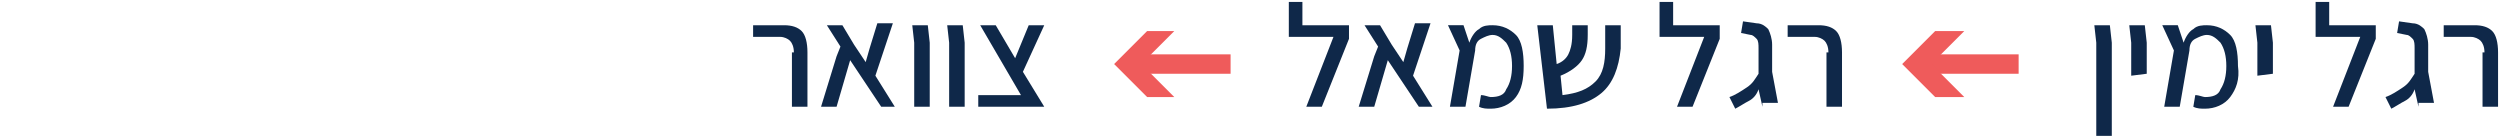 <?xml version="1.0" encoding="utf-8"?>
<!-- Generator: Adobe Illustrator 19.1.0, SVG Export Plug-In . SVG Version: 6.00 Build 0)  -->
<svg version="1.1" id="Layer_1" xmlns="http://www.w3.org/2000/svg" xmlns:xlink="http://www.w3.org/1999/xlink" x="0px" y="0px"
	 viewBox="-241 393.8 128.8 7.2" style="enable-background:new -241 393.8 128.8 7.2;" xml:space="preserve">
<style type="text/css">
	.st0{fill:none;}
	.st1{enable-background:new    ;}
	.st2{fill:#0F2849;}
	.st3{fill:none;stroke:#EF5B5B;stroke-miterlimit:10;}
	.st4{fill:#EF5B5B;}
</style>
<rect x="-271.5" y="378.4" class="st0" width="159.3" height="53.8"/>
<g class="st1">
	<path class="st2" d="M-200.1,396.5c0-0.3-0.1-0.5-0.2-0.6c-0.1-0.1-0.3-0.2-0.5-0.2h-1.4v-0.6h1.6c0.4,0,0.7,0.1,0.9,0.3
		c0.2,0.2,0.3,0.6,0.3,1.1v2.8h-0.8V396.5z"/>
	<path class="st2" d="M-195.6,399.3l-1.6-2.4l-0.7,2.4h-0.8l0.8-2.6l0.2-0.5l-0.7-1.1h0.8l0.6,1l0.6,0.9l0.2-0.7l0.4-1.3h0.8
		l-0.9,2.7l1,1.6H-195.6z"/>
	<path class="st2" d="M-193.9,396l-0.1-0.9h0.8l0.1,0.9v3.3h-0.8V396z"/>
	<path class="st2" d="M-192.1,396l-0.1-0.9h0.8l0.1,0.9v3.3h-0.8V396z"/>
	<path class="st2" d="M-188.3,397.5l1.1,1.8h-0.8h-2.6v-0.6h2.2l-2.1-3.6h0.8l1,1.7l0.7-1.7h0.8L-188.3,397.5z"/>
	<path class="st2" d="M-171.5,395.1v0.7l-1.4,3.5h-0.8l1.4-3.6h-2.3v-1.8h0.7v1.2H-171.5z"/>
	<path class="st2" d="M-167.9,399.3l-1.6-2.4l-0.7,2.4h-0.8l0.8-2.6l0.2-0.5l-0.7-1.1h0.8l0.6,1l0.6,0.9l0.2-0.7l0.4-1.3h0.8
		l-0.9,2.7l1,1.6H-167.9z"/>
	<path class="st2" d="M-162.9,398.8c-0.3,0.4-0.8,0.6-1.3,0.6c-0.2,0-0.4,0-0.6-0.1l0.1-0.6c0.2,0,0.4,0.1,0.5,0.1
		c0.4,0,0.7-0.1,0.8-0.4c0.2-0.3,0.3-0.7,0.3-1.2c0-0.5-0.1-0.9-0.3-1.2c-0.2-0.2-0.4-0.4-0.7-0.4c-0.2,0-0.4,0.1-0.6,0.2
		c-0.2,0.1-0.3,0.3-0.3,0.6l-0.5,2.9h-0.8l0.5-2.9l-0.6-1.3h0.8l0.3,0.9c0.1-0.3,0.3-0.6,0.5-0.7c0.2-0.2,0.5-0.2,0.7-0.2
		c0.5,0,0.9,0.2,1.2,0.5s0.4,0.9,0.4,1.6C-162.5,397.9-162.6,398.4-162.9,398.8z"/>
	<path class="st2" d="M-158.5,398.6c-0.6,0.5-1.5,0.8-2.8,0.8l-0.5-4.3h0.8l0.2,2c0.3-0.1,0.5-0.3,0.6-0.5c0.1-0.2,0.2-0.5,0.2-1
		v-0.5h0.8l0,0.5c0,0.6-0.1,1-0.3,1.3c-0.2,0.3-0.6,0.6-1.1,0.8l0.1,1c0.8-0.1,1.3-0.3,1.7-0.7c0.4-0.4,0.5-1,0.5-1.7l0-1.2h0.8
		l0,1.2C-157.6,397.3-157.9,398.1-158.5,398.6z"/>
	<path class="st2" d="M-152.4,395.1v0.7l-1.4,3.5h-0.8l1.4-3.6h-2.3v-1.8h0.7v1.2H-152.4z"/>
	<path class="st2" d="M-150.2,399.3l-0.2-0.9c-0.1,0.3-0.3,0.5-0.5,0.6s-0.5,0.3-0.7,0.4l-0.3-0.6c0.3-0.1,0.6-0.3,0.9-0.5
		s0.4-0.4,0.6-0.7v-1.3c0-0.2,0-0.4-0.1-0.5s-0.2-0.2-0.3-0.2l-0.5-0.1l0.1-0.6l0.7,0.1c0.3,0,0.5,0.2,0.6,0.3
		c0.1,0.2,0.2,0.5,0.2,0.8v1.4l0.3,1.6H-150.2z"/>
	<path class="st2" d="M-146.8,396.5c0-0.3-0.1-0.5-0.2-0.6c-0.1-0.1-0.3-0.2-0.5-0.2h-1.4v-0.6h1.6c0.4,0,0.7,0.1,0.9,0.3
		c0.2,0.2,0.3,0.6,0.3,1.1v2.8h-0.8V396.5z"/>
	<path class="st2" d="M-133,396l-0.1-0.9h0.8l0.1,0.9v4.8h-0.8V396z"/>
	<path class="st2" d="M-131.2,396l-0.1-0.9h0.8l0.1,0.9v1.1l0,0.5l-0.8,0.1V396z"/>
	<path class="st2" d="M-126.1,398.8c-0.3,0.4-0.8,0.6-1.3,0.6c-0.2,0-0.4,0-0.6-0.1l0.1-0.6c0.2,0,0.4,0.1,0.5,0.1
		c0.4,0,0.7-0.1,0.8-0.4c0.2-0.3,0.3-0.7,0.3-1.2c0-0.5-0.1-0.9-0.3-1.2c-0.2-0.2-0.4-0.4-0.7-0.4c-0.2,0-0.4,0.1-0.6,0.2
		c-0.2,0.1-0.3,0.3-0.3,0.6l-0.5,2.9h-0.8l0.5-2.9l-0.6-1.3h0.8l0.3,0.9c0.1-0.3,0.3-0.6,0.5-0.7c0.2-0.2,0.5-0.2,0.7-0.2
		c0.5,0,0.9,0.2,1.2,0.5s0.4,0.9,0.4,1.6C-125.6,397.9-125.8,398.4-126.1,398.8z"/>
	<path class="st2" d="M-124.7,396l-0.1-0.9h0.8l0.1,0.9v1.1l0,0.5l-0.8,0.1V396z"/>
	<path class="st2" d="M-118.6,395.1v0.7l-1.4,3.5h-0.8l1.4-3.6h-2.3v-1.8h0.7v1.2H-118.6z"/>
	<path class="st2" d="M-116.4,399.3l-0.2-0.9c-0.1,0.3-0.3,0.5-0.5,0.6s-0.5,0.3-0.7,0.4l-0.3-0.6c0.3-0.1,0.6-0.3,0.9-0.5
		s0.4-0.4,0.6-0.7v-1.3c0-0.2,0-0.4-0.1-0.5s-0.2-0.2-0.3-0.2l-0.5-0.1l0.1-0.6l0.7,0.1c0.3,0,0.5,0.2,0.6,0.3
		c0.1,0.2,0.2,0.5,0.2,0.8v1.4l0.3,1.6H-116.4z"/>
	<path class="st2" d="M-113,396.5c0-0.3-0.1-0.5-0.2-0.6c-0.1-0.1-0.3-0.2-0.5-0.2h-1.4v-0.6h1.6c0.4,0,0.7,0.1,0.9,0.3
		c0.2,0.2,0.3,0.6,0.3,1.1v2.8h-0.8V396.5z"/>
</g>
<g>
	<g>
		<line class="st3" x1="-137" y1="397.1" x2="-141.8" y2="397.1"/>
		<g>
			<polygon class="st4" points="-139.8,395.4 -141.5,397.1 -139.8,398.8 -141.3,398.8 -143,397.1 -141.3,395.4 			"/>
		</g>
	</g>
</g>
<g>
	<g>
		<line class="st3" x1="-177.6" y1="397.1" x2="-182.5" y2="397.1"/>
		<g>
			<polygon class="st4" points="-180.5,395.4 -182.2,397.1 -180.5,398.8 -181.9,398.8 -183.6,397.1 -181.9,395.4 			"/>
		</g>
	</g>
</g>
</svg>
